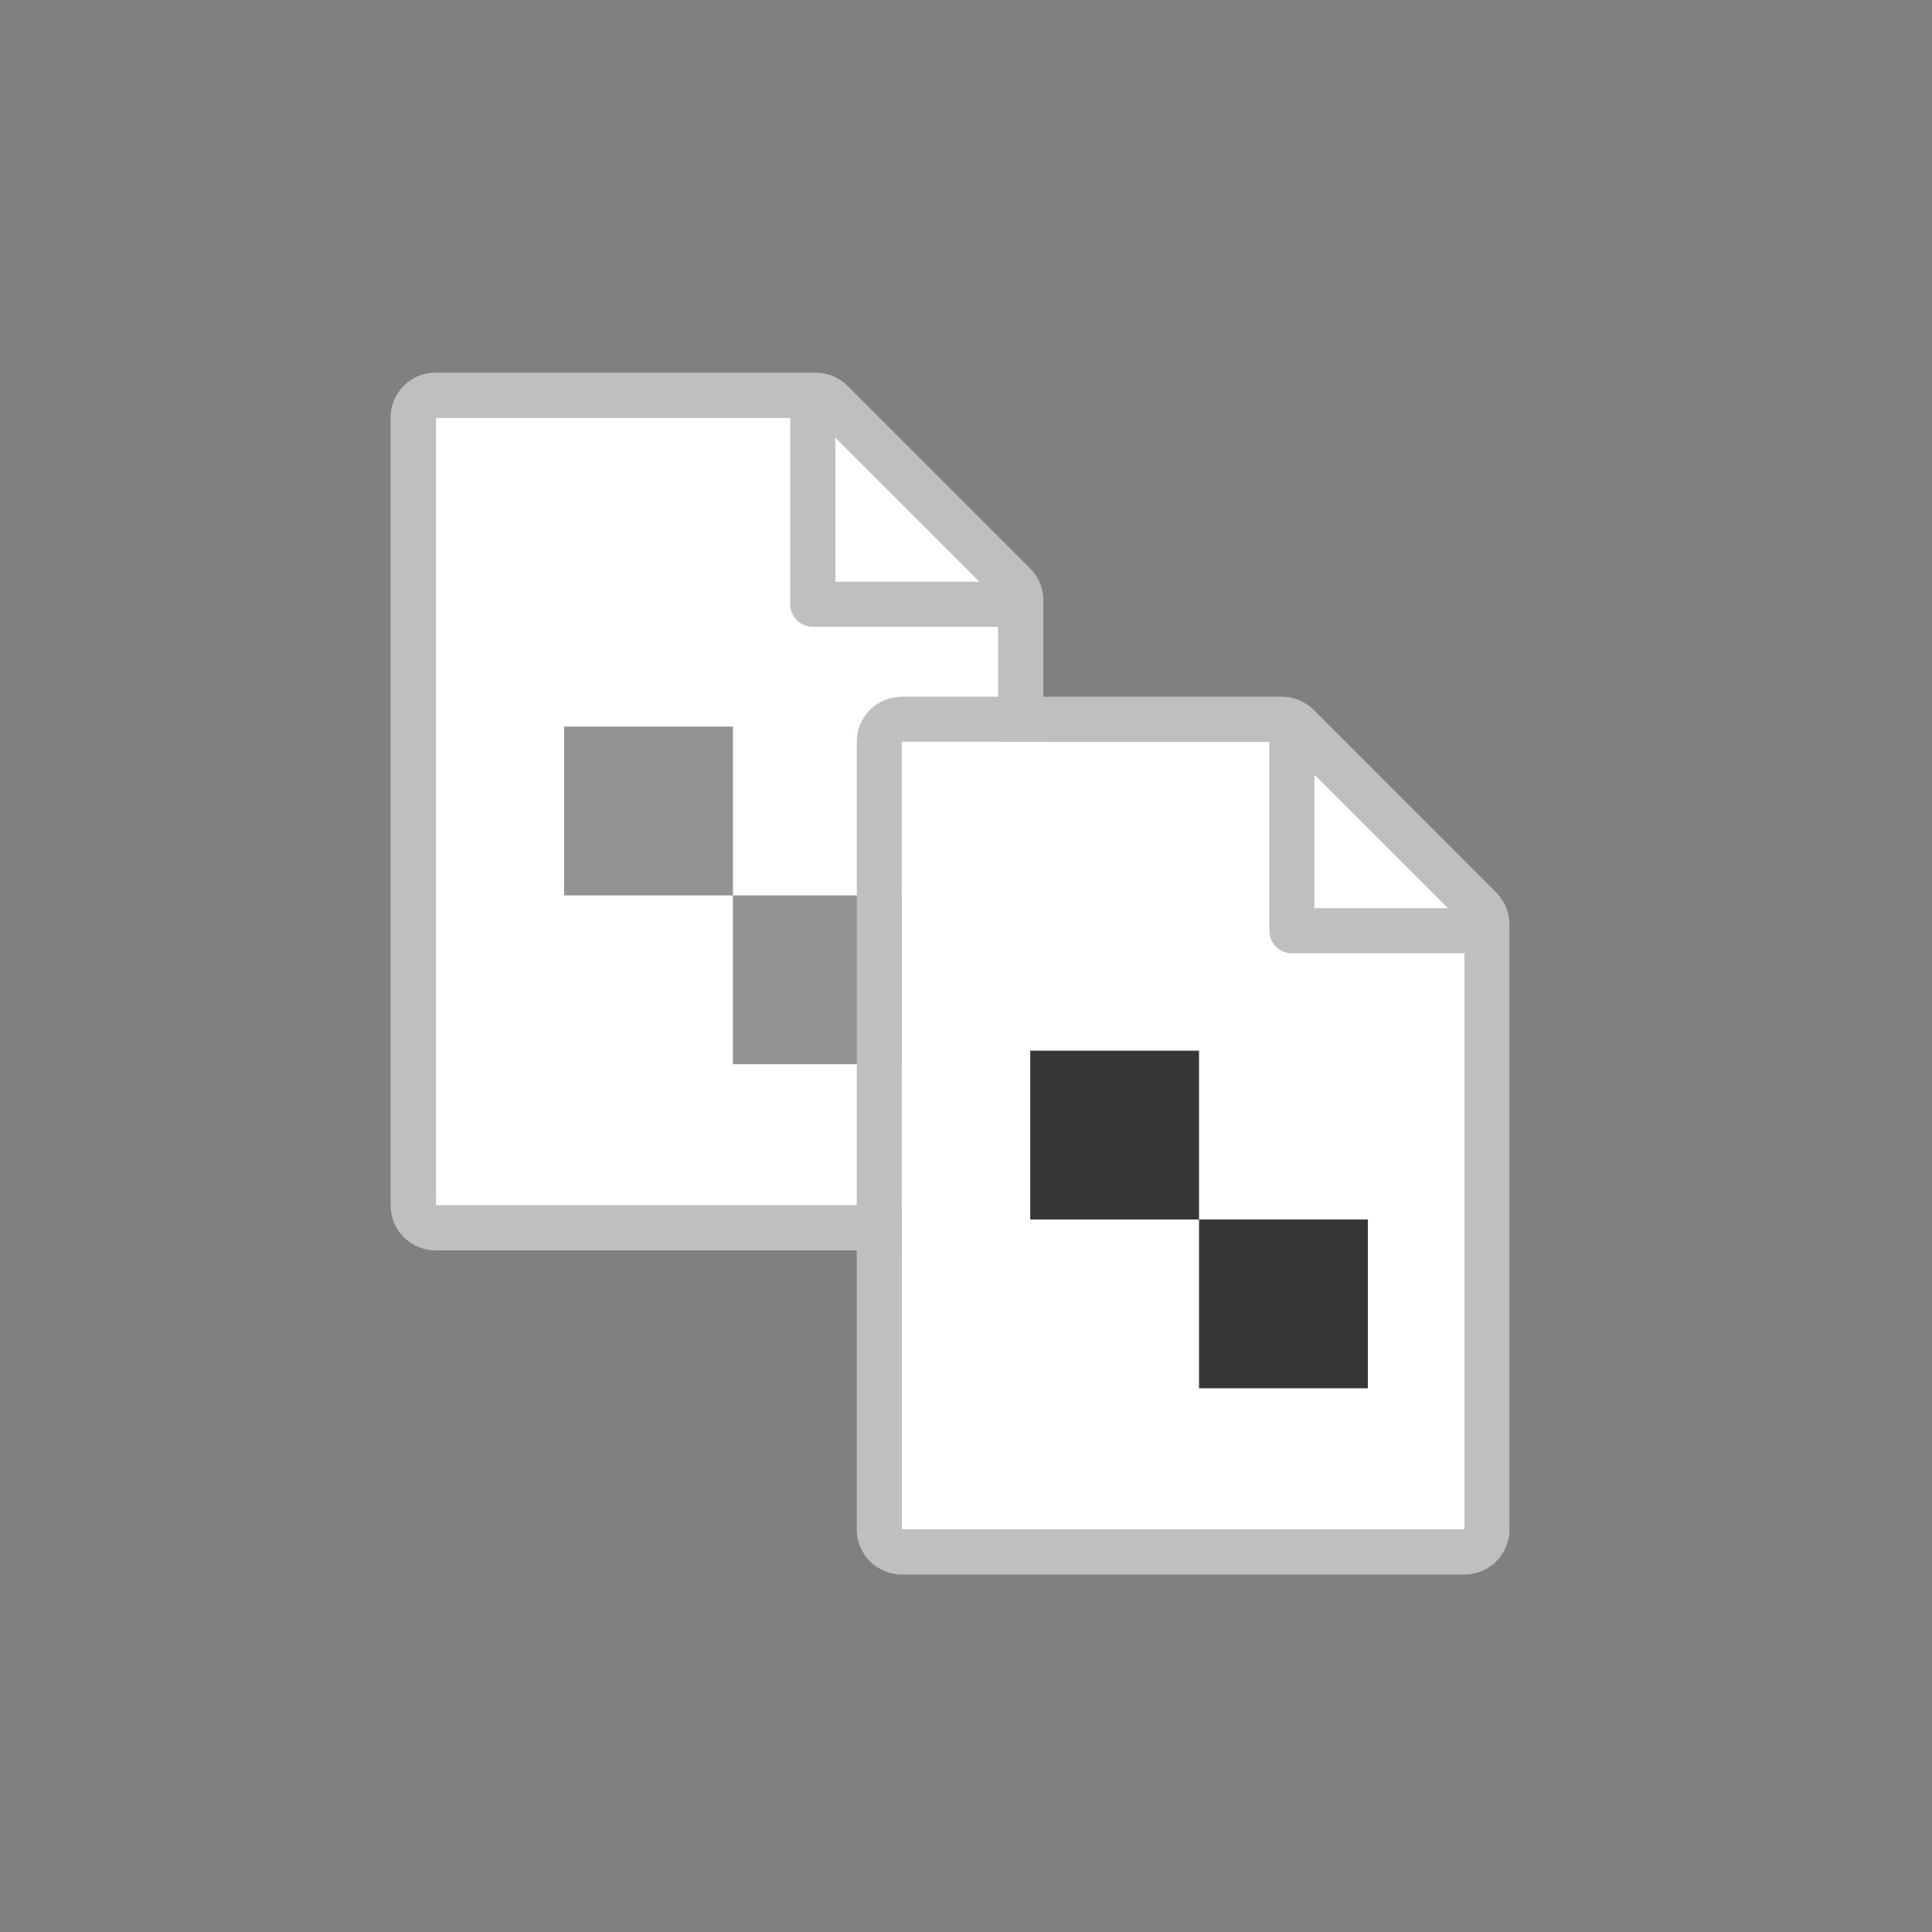 <?xml version="1.0" encoding="UTF-8" standalone="no"?><!DOCTYPE svg PUBLIC "-//W3C//DTD SVG 1.1//EN" "http://www.w3.org/Graphics/SVG/1.1/DTD/svg11.dtd"><svg width="100%" height="100%" viewBox="0 0 24 24" version="1.1" xmlns="http://www.w3.org/2000/svg" xmlns:xlink="http://www.w3.org/1999/xlink" xml:space="preserve" xmlns:serif="http://www.serif.com/" style="fill-rule:evenodd;clip-rule:evenodd;stroke-linejoin:round;stroke-miterlimit:1.5;"><rect x="0" y="0" width="24" height="24" fill="#808080" stroke="none"/><rect id="UV_Copy_16" x="0" y="0" width="24" height="24" style="fill:none;"/><g><g><path d="M12.401,7.456l-2.268,-2.268l-4.722,-0l0,9.786l6.99,-0l0,-7.518Z" style="fill:#fff;"/><path d="M12.961,7.456c-0,-0.148 -0.059,-0.29 -0.164,-0.395l-2.269,-2.269c-0.105,-0.104 -0.247,-0.163 -0.395,-0.163l-4.722,-0c-0.309,-0 -0.559,0.25 -0.559,0.559l0,9.786c0,0.309 0.25,0.559 0.559,0.559l6.99,0c0.309,0 0.56,-0.25 0.56,-0.559l-0,-7.518Zm-0.56,0l-2.268,-2.268l-4.722,-0l0,9.786l6.99,-0l0,-7.518Z" style="fill:#bfbfbf;"/><path d="M10.097,5l0,2.506l2.701,0" style="fill:none;stroke:#bfbfbf;stroke-width:0.56px;"/></g><path d="M9.105,11.123l-0,2.097l2.097,0l-0,-2.097l-2.097,0Z" style="fill:#939393;"/><path d="M7.008,9.026l-0,2.097l2.097,0l-0,-2.097l-2.097,0Z" style="fill:#939393;"/></g><g><g><path d="M18.192,11.482l-2.269,-2.268l-4.721,-0l-0,9.786l6.99,0l-0,-7.518Z" style="fill:#fff;"/><path d="M18.751,11.482c0,-0.148 -0.059,-0.29 -0.164,-0.395l-2.268,-2.269c-0.105,-0.104 -0.247,-0.163 -0.396,-0.163l-4.721,-0c-0.309,-0 -0.559,0.25 -0.559,0.559l-0,9.786c-0,0.309 0.25,0.559 0.559,0.559l6.99,0c0.309,0 0.559,-0.25 0.559,-0.559l0,-7.518Zm-0.559,0l-2.269,-2.268l-4.721,-0l-0,9.786l6.99,0l-0,-7.518Z" style="fill:#bfbfbf;"/><path d="M16.048,9.026l0,2.536l2.541,0" style="fill:none;stroke:#bfbfbf;stroke-width:0.56px;"/></g><path d="M14.895,15.149l0,2.097l2.097,0l0,-2.097l-2.097,0Z" style="fill:#373737;"/><path d="M12.798,13.052l0,2.097l2.097,0l0,-2.097l-2.097,0Z" style="fill:#373737;"/></g></svg>